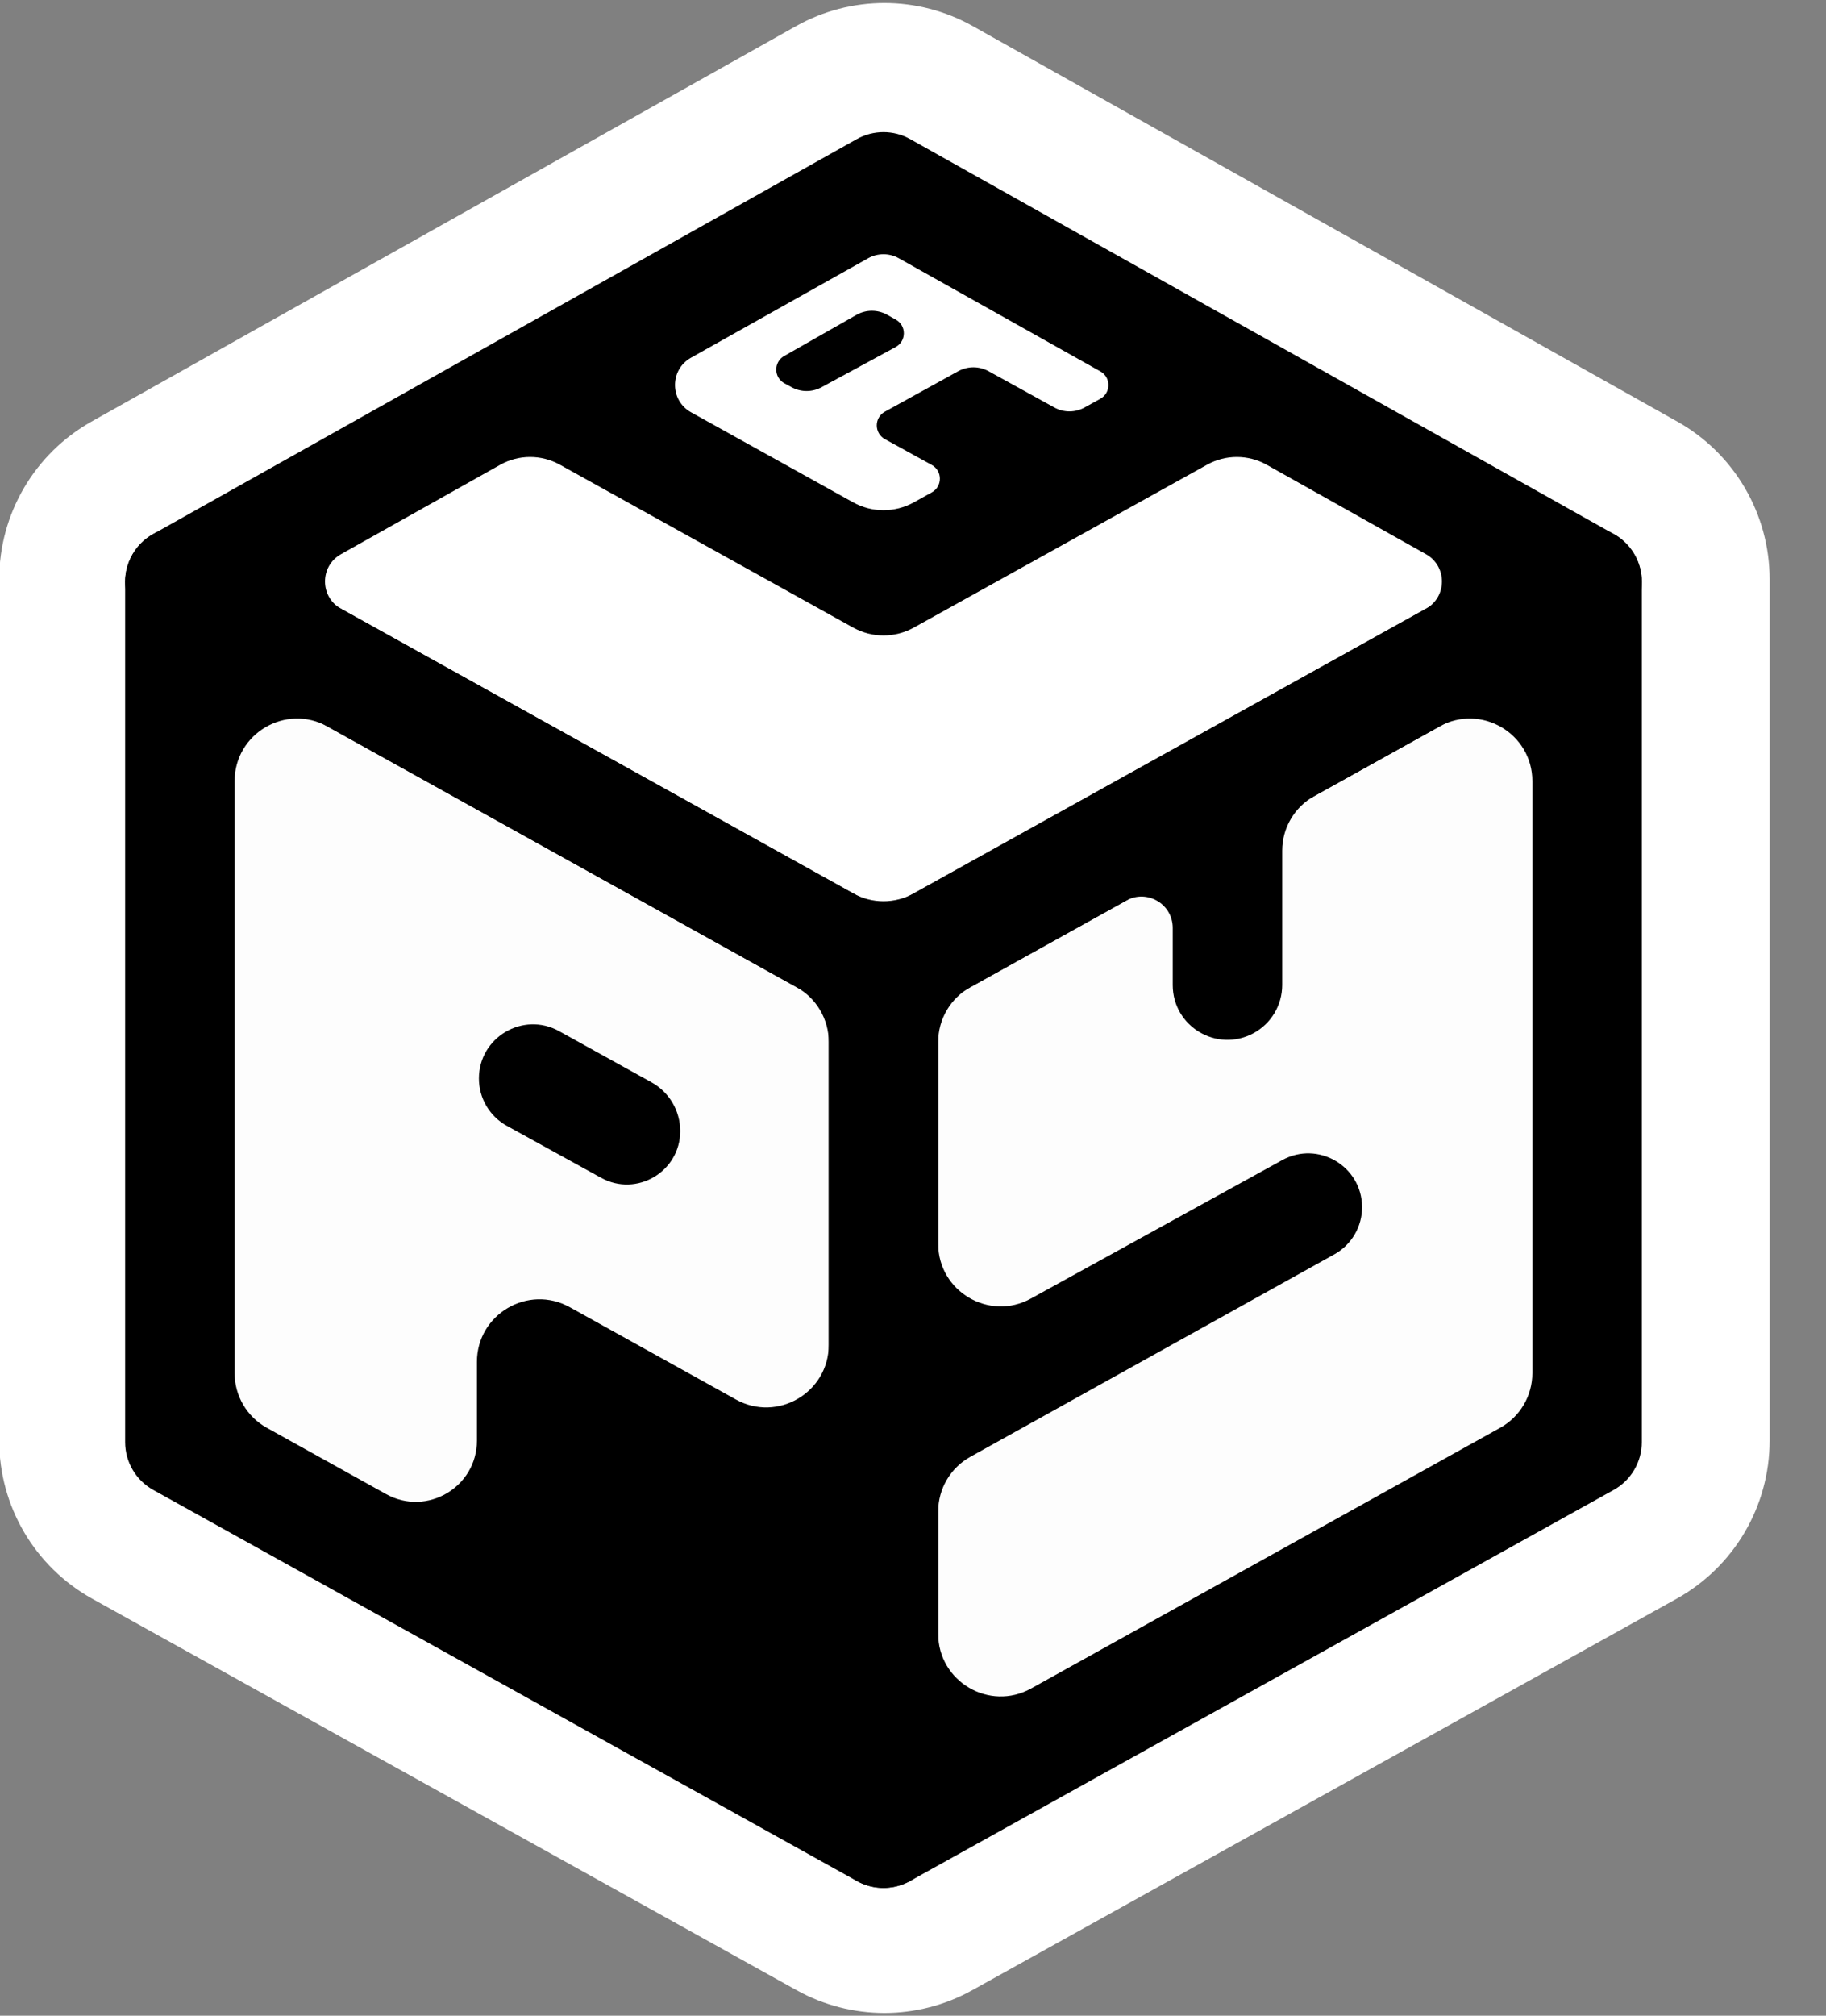 <svg xmlns="http://www.w3.org/2000/svg" viewBox="0 0 58 64" fill="none" class="h-11"><rect x="0" y="0" width="58" height="64" fill="#808080" stroke="none"/><path d="M51.448 16.648L52.299 15.13L29.923 2.574C28.786 1.936 27.399 1.936 26.262 2.574L3.885 15.13C2.706 15.792 1.975 17.039 1.975 18.392V45.741C1.975 47.1 2.712 48.351 3.899 49.011L26.276 61.443C27.406 62.07 28.779 62.07 29.909 61.443L52.286 49.011C53.473 48.351 54.209 47.1 54.209 45.741V18.392C54.209 17.039 53.479 15.792 52.299 15.13L51.448 16.648Z" fill="white" stroke="white" stroke-width="4" stroke-linejoin="round"></path><path d="M5.714 18.473L28.063 30.889V58.204L5.714 45.788V18.473Z" fill="black" fill-opacity="0.01"></path><path d="M50.412 18.473L28.063 30.889V58.204L50.412 45.788V18.473Z" fill="black" fill-opacity="0.01"></path><path fill-rule="evenodd" clip-rule="evenodd" d="M6.558 16.953C6.019 16.654 5.363 16.662 4.832 16.974C4.301 17.287 3.975 17.857 3.975 18.473V45.788C3.975 46.419 4.317 47.001 4.869 47.307L27.218 59.724C27.756 60.023 28.413 60.015 28.944 59.702C29.474 59.39 29.8 58.82 29.8 58.204V30.889C29.8 30.257 29.458 29.676 28.906 29.369L6.558 16.953ZM7.452 24.803C7.452 23.288 9.079 22.331 10.403 23.066L25.302 31.344C25.933 31.694 26.324 32.359 26.324 33.08V42.698C26.324 44.213 24.697 45.17 23.373 44.434L18.101 41.506C16.777 40.77 15.149 41.727 15.149 43.242V45.738C15.149 47.22 13.557 48.157 12.261 47.437L8.473 45.333C7.843 44.983 7.452 44.318 7.452 43.596V24.803Z" fill="black"></path><path fill-rule="evenodd" clip-rule="evenodd" d="M15.212 34.243C15.212 32.935 16.616 32.107 17.76 32.74L20.694 34.364C21.257 34.675 21.606 35.268 21.606 35.912C21.606 37.201 20.223 38.018 19.094 37.396L16.101 35.747C15.552 35.445 15.212 34.868 15.212 34.243Z" fill="black"></path><path d="M28.449 11.019C28.793 10.833 28.797 10.34 28.455 10.149L28.179 9.994C27.875 9.824 27.505 9.826 27.203 9.998L24.908 11.303C24.569 11.496 24.574 11.986 24.917 12.171L25.147 12.296C25.442 12.456 25.798 12.456 26.093 12.296L28.449 11.019Z" fill="black"></path><path fill-rule="evenodd" clip-rule="evenodd" d="M52.149 18.477C52.148 19.107 51.806 19.687 51.255 19.993L28.907 32.409C28.382 32.701 27.743 32.701 27.218 32.409L4.869 19.993C4.319 19.687 3.977 19.107 3.975 18.477C3.974 17.848 4.314 17.266 4.863 16.958L27.212 4.418C27.74 4.121 28.385 4.121 28.913 4.418L51.262 16.958C51.811 17.266 52.151 17.848 52.149 18.477ZM28.548 8.199C28.247 8.03 27.878 8.03 27.576 8.199L21.948 11.358C21.27 11.738 21.272 12.715 21.952 13.092L27.098 15.95C27.698 16.283 28.427 16.283 29.027 15.95L29.598 15.633C29.94 15.443 29.939 14.952 29.597 14.763L28.106 13.942C27.764 13.753 27.764 13.261 28.106 13.072L30.438 11.785C30.737 11.621 31.099 11.621 31.398 11.785L33.491 12.939C33.79 13.104 34.153 13.103 34.452 12.937L34.951 12.661C35.291 12.472 35.292 11.983 34.953 11.793L28.548 8.199ZM27.098 19.926L17.783 14.754C17.193 14.427 16.476 14.428 15.887 14.758L10.831 17.596C10.153 17.976 10.155 18.953 10.834 19.33L27.098 28.365C27.698 28.699 28.427 28.699 29.027 28.365L45.29 19.33C45.97 18.953 45.972 17.976 45.294 17.596L40.237 14.758C39.649 14.428 38.932 14.427 38.342 14.754L29.027 19.926C28.427 20.259 27.698 20.259 27.098 19.926Z" fill="black"></path><path fill-rule="evenodd" clip-rule="evenodd" d="M51.292 16.974C50.762 16.662 50.105 16.654 49.567 16.953L27.218 29.369C26.666 29.676 26.324 30.257 26.324 30.889V58.204C26.324 58.82 26.65 59.39 27.181 59.702C27.712 60.015 28.368 60.023 28.906 59.724L51.255 47.307C51.807 47.001 52.149 46.419 52.149 45.788V18.473C52.149 17.857 51.823 17.287 51.292 16.974ZM45.721 23.066C47.046 22.331 48.673 23.288 48.673 24.803V43.596C48.673 44.318 48.282 44.983 47.651 45.333L32.752 53.61C31.428 54.346 29.8 53.388 29.8 51.874V47.99C29.8 47.269 30.191 46.604 30.822 46.254L42.385 39.825C42.931 39.521 43.269 38.942 43.264 38.317C43.253 37.022 41.863 36.209 40.729 36.833L32.745 41.23C31.422 41.96 29.8 41.002 29.8 39.49V33.08C29.8 32.359 30.192 31.694 30.822 31.344L35.774 28.593C36.436 28.225 37.25 28.704 37.25 29.461V31.276C37.25 32.59 38.651 33.428 39.809 32.808C40.374 32.505 40.727 31.917 40.727 31.276V27.01C40.727 26.289 41.118 25.624 41.748 25.274L45.721 23.066Z" fill="black"></path></svg>